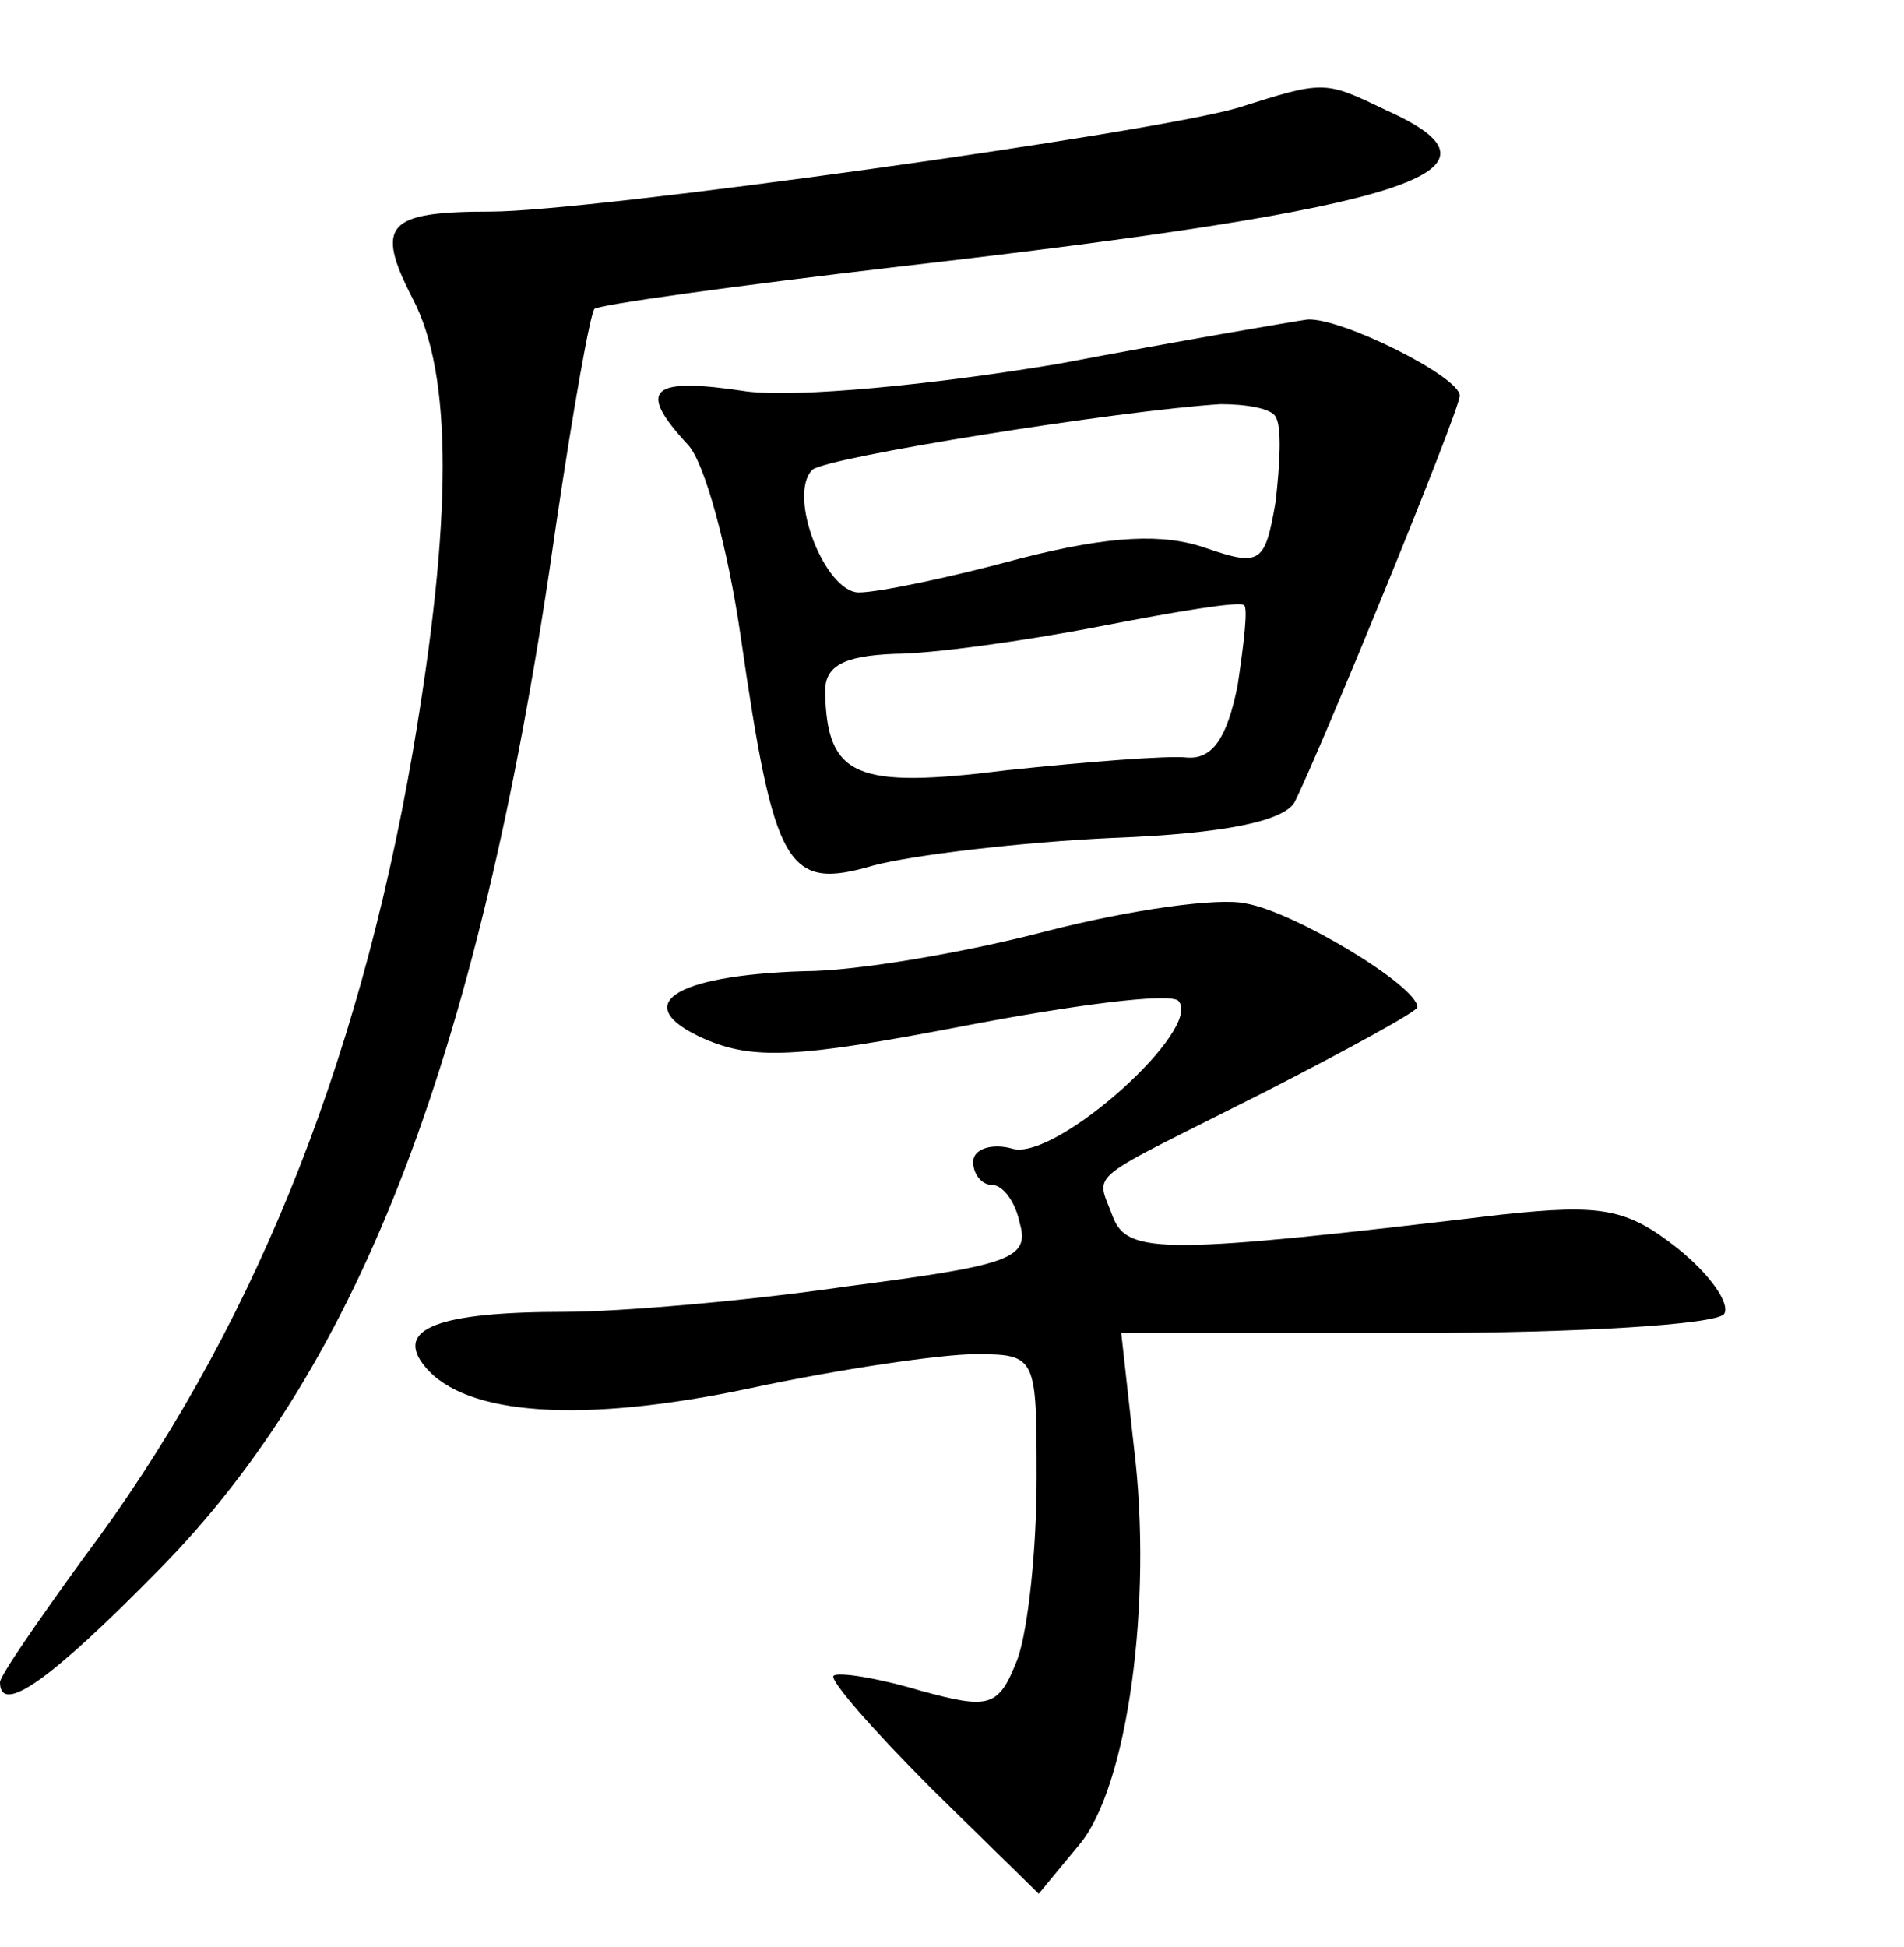 <?xml version="1.0" standalone="no"?>
<!DOCTYPE svg PUBLIC "-//W3C//DTD SVG 20010904//EN"
 "http://www.w3.org/TR/2001/REC-SVG-20010904/DTD/svg10.dtd">
<svg version="1.0" xmlns="http://www.w3.org/2000/svg"
 width="90pt" height="92pt" viewBox="0 0 90 92"
 preserveAspectRatio="xMidYMid meet">
<g transform="translate(0,92) scale(0.1,-0.1)"
fill="#000000" stroke="none">
<path d="M585 869 c-41 -12 -306 -49 -353 -49 -49 0 -55 -6 -37 -41 19 -36 19
-104 0 -215 -26 -150 -77 -276 -156 -381 -21 -29 -39 -55 -39 -58 0 -16 24 1
75 53 96 97 153 247 188 495 8 54 16 99 18 101 2 2 67 11 144 20 244 28 295
45 230 74 -29 14 -29 14 -70 1z"/>
<path d="M500 748 c-60 -10 -123 -16 -147 -13 -46 7 -52 1 -28 -25 8 -8 19
-49 25 -90 16 -111 22 -121 63 -109 19 5 70 11 113 13 53 2 81 8 86 17 12 24
78 185 78 192 0 9 -56 37 -72 36 -7 -1 -60 -10 -118 -21z m103 -25 c3 -5 2
-22 0 -40 -5 -29 -7 -31 -33 -22 -20 7 -45 6 -88 -5 -33 -9 -67 -16 -76 -16
-16 0 -34 46 -22 58 7 6 145 28 193 31 12 0 24 -2 26 -6z m-18 -127 c-5 -25
-12 -35 -24 -34 -9 1 -47 -2 -85 -6 -72 -9 -85 -3 -86 37 0 12 8 17 33 18 17
0 61 6 97 13 36 7 66 12 68 10 2 -1 0 -18 -3 -38z"/>
<path d="M495 480 c-38 -10 -90 -19 -115 -19 -62 -2 -83 -16 -47 -32 23 -10
44 -9 122 6 52 10 98 16 102 12 12 -13 -57 -75 -78 -70 -10 3 -19 0 -19 -6 0
-6 4 -11 9 -11 5 0 11 -8 13 -18 5 -17 -5 -20 -82 -30 -48 -7 -108 -12 -133
-12 -60 0 -81 -8 -66 -26 19 -23 74 -27 154 -10 42 9 90 16 106 16 29 0 29 -1
29 -59 0 -33 -4 -71 -9 -85 -9 -23 -13 -24 -46 -15 -20 6 -39 9 -41 7 -2 -2
19 -26 47 -54 l50 -49 19 23 c23 27 35 115 26 188 l-6 54 139 0 c77 0 142 4
146 9 3 5 -7 19 -22 31 -24 19 -36 21 -83 16 -160 -19 -177 -19 -184 -1 -8 22
-15 15 72 59 39 20 72 38 72 40 0 10 -58 45 -81 49 -13 3 -55 -3 -94 -13z"/>
</g>
</svg>
